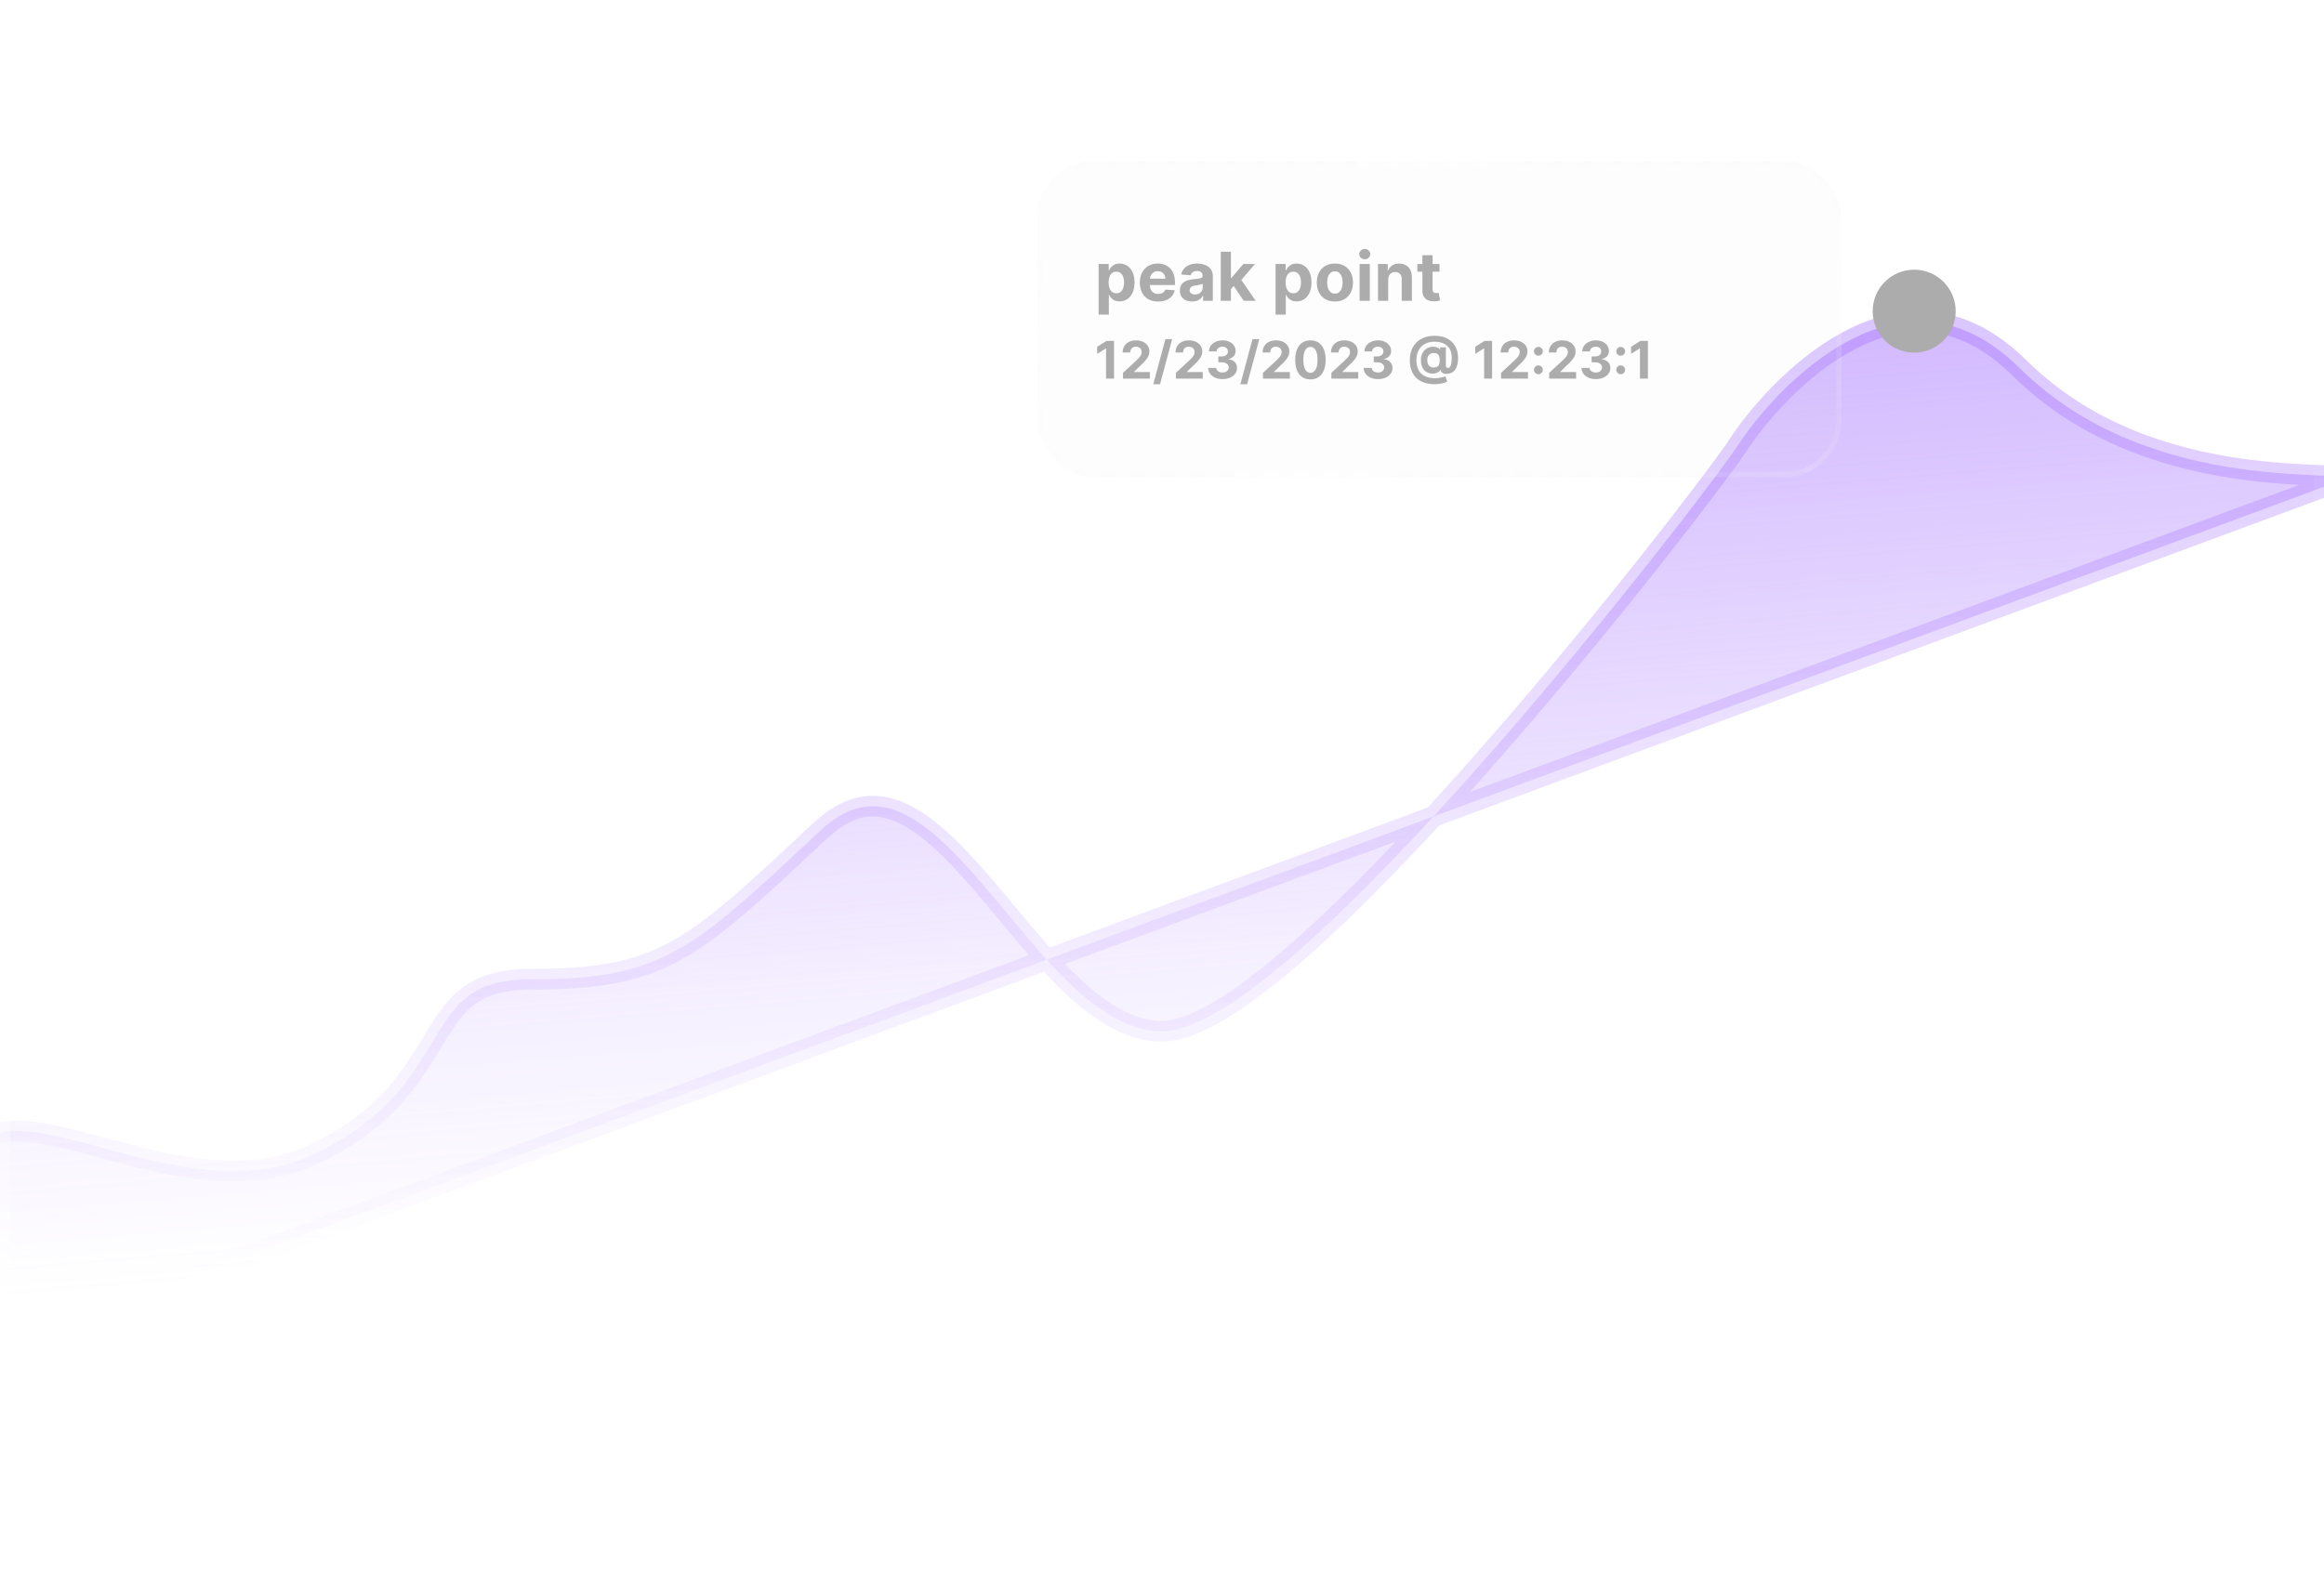 <svg width="448" height="307" viewBox="0 0 448 307" fill="none" xmlns="http://www.w3.org/2000/svg">
<g filter="url(#filter0_b_3_40)">
<g clip-path="url(#clip0_3_40)">
<rect width="448" height="307" rx="30" fill="white" fill-opacity="0.03"/>
<path d="M-6 261.997L-6 260.238L-6 230.92C-6 226.821 -5.406 224.017 -4.47 222.128C-3.569 220.308 -2.32 219.267 -0.747 218.686C0.902 218.076 3.028 217.933 5.677 218.199C8.312 218.463 11.302 219.114 14.607 219.954C16.212 220.362 17.891 220.815 19.627 221.284C24.936 222.718 30.773 224.294 36.624 225.147C44.437 226.286 52.602 226.2 60.132 222.712C74.058 216.259 79.177 207.816 83.284 201.043C83.495 200.695 83.703 200.352 83.909 200.013C86.02 196.554 87.833 193.845 90.477 191.93C93.054 190.063 96.626 188.818 102.477 188.818C114.925 188.818 122.74 187.534 130.584 183.149C137.99 179.008 145.341 172.131 156.798 161.411C157.219 161.017 157.645 160.618 158.078 160.214C160.949 157.528 163.598 156.159 166.044 155.666C168.477 155.177 170.885 155.518 173.35 156.557C178.404 158.686 183.448 163.624 188.74 169.703C190.495 171.718 192.279 173.863 194.085 176.034C197.582 180.238 201.159 184.538 204.751 188.175C210.193 193.685 216.179 198.238 222.819 198.833C226.431 199.157 230.734 197.457 235.257 194.75C239.868 191.99 245.068 187.96 250.586 183.101C261.629 173.376 274.156 160.144 286.108 146.583C309.997 119.479 331.81 90.803 335.151 85.673C338.319 80.809 346.174 71.195 356.144 65.83C361.099 63.164 366.472 61.603 372.002 62.088C377.498 62.57 383.365 65.09 389.317 70.97C402.211 83.707 418.374 88.439 431.341 90.335C437.833 91.285 443.573 91.531 447.729 91.699L447.951 91.708C449.95 91.788 451.502 91.851 452.616 91.963C452.757 91.977 452.884 91.992 453 92.006L-6 261.997ZM-6 261.997L-6 263.621L-6 263.973L-6 263.997C-6.693 263.304 -7.39 263.093 -8 263.112L-6 261.997ZM455 263.997H453V261.997H455V263.997Z" fill="url(#paint0_linear_3_40)" stroke="url(#paint1_linear_3_40)" stroke-width="4"/>
<circle cx="369" cy="60" r="8" fill="#ACACAC"/>
<g filter="url(#filter1_b_3_40)">
<rect x="200" y="31" width="155" height="61" rx="11" fill="#D9D9D9" fill-opacity="0.07"/>
<rect x="200.5" y="31.5" width="154" height="60" rx="10.5" stroke="url(#paint2_linear_3_40)"/>
</g>
<path d="M211.785 60.659V50.909H213.724V52.1H213.811C213.898 51.909 214.022 51.715 214.185 51.519C214.352 51.318 214.567 51.152 214.832 51.02C215.099 50.885 215.432 50.817 215.829 50.817C216.346 50.817 216.823 50.952 217.26 51.223C217.697 51.491 218.046 51.895 218.308 52.437C218.569 52.976 218.7 53.651 218.7 54.464C218.7 55.255 218.573 55.923 218.317 56.467C218.065 57.009 217.72 57.42 217.283 57.7C216.849 57.977 216.363 58.115 215.824 58.115C215.443 58.115 215.118 58.052 214.85 57.926C214.585 57.8 214.368 57.642 214.199 57.451C214.03 57.257 213.901 57.061 213.811 56.864H213.751V60.659H211.785ZM213.71 54.455C213.71 54.876 213.768 55.244 213.885 55.558C214.002 55.872 214.172 56.117 214.393 56.292C214.615 56.464 214.884 56.55 215.201 56.55C215.521 56.55 215.792 56.463 216.013 56.287C216.235 56.109 216.403 55.863 216.517 55.549C216.634 55.232 216.692 54.867 216.692 54.455C216.692 54.045 216.635 53.685 216.521 53.374C216.407 53.063 216.24 52.82 216.018 52.645C215.797 52.469 215.524 52.382 215.201 52.382C214.881 52.382 214.61 52.466 214.388 52.636C214.17 52.805 214.002 53.045 213.885 53.356C213.768 53.667 213.71 54.033 213.71 54.455ZM223.243 58.139C222.513 58.139 221.886 57.991 221.359 57.695C220.836 57.397 220.433 56.975 220.15 56.43C219.867 55.883 219.725 55.235 219.725 54.487C219.725 53.758 219.867 53.117 220.15 52.566C220.433 52.016 220.832 51.586 221.346 51.278C221.863 50.971 222.469 50.817 223.164 50.817C223.632 50.817 224.068 50.892 224.471 51.043C224.877 51.191 225.231 51.414 225.533 51.712C225.837 52.011 226.074 52.386 226.244 52.839C226.413 53.288 226.498 53.814 226.498 54.418V54.958H220.51V53.739H224.646C224.646 53.456 224.585 53.205 224.462 52.986C224.339 52.768 224.168 52.597 223.949 52.474C223.734 52.348 223.483 52.285 223.197 52.285C222.898 52.285 222.634 52.354 222.403 52.492C222.175 52.628 221.996 52.811 221.867 53.042C221.738 53.27 221.672 53.524 221.669 53.804V54.962C221.669 55.313 221.733 55.616 221.863 55.872C221.995 56.127 222.181 56.324 222.421 56.463C222.661 56.601 222.946 56.67 223.275 56.67C223.494 56.67 223.694 56.64 223.875 56.578C224.057 56.517 224.212 56.424 224.342 56.301C224.471 56.178 224.569 56.027 224.637 55.849L226.456 55.969C226.364 56.406 226.174 56.787 225.888 57.114C225.605 57.437 225.239 57.689 224.789 57.871C224.343 58.049 223.828 58.139 223.243 58.139ZM229.803 58.134C229.35 58.134 228.947 58.055 228.593 57.898C228.239 57.738 227.959 57.503 227.753 57.192C227.55 56.878 227.449 56.487 227.449 56.02C227.449 55.626 227.521 55.295 227.665 55.027C227.81 54.759 228.007 54.544 228.256 54.381C228.506 54.218 228.789 54.094 229.106 54.011C229.426 53.928 229.761 53.87 230.112 53.836C230.525 53.793 230.857 53.753 231.109 53.716C231.362 53.676 231.545 53.617 231.659 53.541C231.773 53.464 231.83 53.35 231.83 53.199V53.171C231.83 52.879 231.737 52.653 231.553 52.492C231.371 52.333 231.112 52.252 230.777 52.252C230.423 52.252 230.141 52.331 229.932 52.488C229.723 52.642 229.584 52.836 229.517 53.07L227.698 52.922C227.79 52.491 227.972 52.119 228.243 51.805C228.513 51.488 228.863 51.245 229.29 51.075C229.721 50.903 230.22 50.817 230.786 50.817C231.18 50.817 231.557 50.863 231.917 50.955C232.28 51.048 232.602 51.191 232.882 51.385C233.165 51.578 233.388 51.828 233.551 52.133C233.715 52.434 233.796 52.796 233.796 53.217V58H231.931V57.017H231.876C231.762 57.238 231.609 57.434 231.419 57.603C231.228 57.769 230.999 57.9 230.731 57.995C230.463 58.088 230.154 58.134 229.803 58.134ZM230.366 56.777C230.655 56.777 230.911 56.72 231.132 56.606C231.354 56.489 231.528 56.332 231.654 56.135C231.78 55.938 231.843 55.715 231.843 55.466V54.713C231.782 54.753 231.697 54.79 231.589 54.824C231.485 54.855 231.366 54.884 231.234 54.912C231.102 54.936 230.969 54.959 230.837 54.981C230.705 54.999 230.585 55.016 230.477 55.032C230.246 55.066 230.045 55.119 229.872 55.193C229.7 55.267 229.566 55.367 229.471 55.493C229.375 55.616 229.327 55.77 229.327 55.955C229.327 56.223 229.424 56.427 229.618 56.569C229.815 56.707 230.065 56.777 230.366 56.777ZM237.104 55.959L237.108 53.6H237.395L239.666 50.909H241.923L238.872 54.473H238.406L237.104 55.959ZM235.322 58V48.545H237.289V58H235.322ZM239.754 58L237.667 54.912L238.978 53.522L242.057 58H239.754ZM245.897 60.659V50.909H247.836V52.1H247.924C248.01 51.909 248.135 51.715 248.298 51.519C248.464 51.318 248.679 51.152 248.944 51.02C249.212 50.885 249.544 50.817 249.941 50.817C250.458 50.817 250.935 50.952 251.372 51.223C251.809 51.491 252.159 51.895 252.42 52.437C252.682 52.976 252.813 53.651 252.813 54.464C252.813 55.255 252.685 55.923 252.429 56.467C252.177 57.009 251.832 57.42 251.395 57.7C250.961 57.977 250.475 58.115 249.937 58.115C249.555 58.115 249.23 58.052 248.962 57.926C248.698 57.8 248.481 57.642 248.312 57.451C248.142 57.257 248.013 57.061 247.924 56.864H247.864V60.659H245.897ZM247.822 54.455C247.822 54.876 247.881 55.244 247.998 55.558C248.115 55.872 248.284 56.117 248.505 56.292C248.727 56.464 248.996 56.55 249.313 56.55C249.633 56.55 249.904 56.463 250.126 56.287C250.347 56.109 250.515 55.863 250.629 55.549C250.746 55.232 250.804 54.867 250.804 54.455C250.804 54.045 250.747 53.685 250.634 53.374C250.52 53.063 250.352 52.82 250.13 52.645C249.909 52.469 249.636 52.382 249.313 52.382C248.993 52.382 248.722 52.466 248.501 52.636C248.282 52.805 248.115 53.045 247.998 53.356C247.881 53.667 247.822 54.033 247.822 54.455ZM257.328 58.139C256.61 58.139 255.99 57.986 255.467 57.681C254.947 57.374 254.545 56.946 254.262 56.398C253.979 55.847 253.837 55.209 253.837 54.482C253.837 53.75 253.979 53.11 254.262 52.562C254.545 52.011 254.947 51.583 255.467 51.278C255.99 50.971 256.61 50.817 257.328 50.817C258.045 50.817 258.663 50.971 259.183 51.278C259.707 51.583 260.11 52.011 260.393 52.562C260.676 53.11 260.818 53.75 260.818 54.482C260.818 55.209 260.676 55.847 260.393 56.398C260.11 56.946 259.707 57.374 259.183 57.681C258.663 57.986 258.045 58.139 257.328 58.139ZM257.337 56.615C257.663 56.615 257.935 56.523 258.154 56.338C258.372 56.15 258.537 55.895 258.648 55.572C258.762 55.249 258.819 54.881 258.819 54.468C258.819 54.056 258.762 53.688 258.648 53.365C258.537 53.042 258.372 52.786 258.154 52.599C257.935 52.411 257.663 52.317 257.337 52.317C257.007 52.317 256.73 52.411 256.506 52.599C256.284 52.786 256.116 53.042 256.003 53.365C255.892 53.688 255.836 54.056 255.836 54.468C255.836 54.881 255.892 55.249 256.003 55.572C256.116 55.895 256.284 56.15 256.506 56.338C256.73 56.523 257.007 56.615 257.337 56.615ZM262.096 58V50.909H264.063V58H262.096ZM263.084 49.995C262.792 49.995 262.541 49.898 262.332 49.704C262.126 49.507 262.022 49.272 262.022 48.998C262.022 48.727 262.126 48.495 262.332 48.301C262.541 48.104 262.792 48.005 263.084 48.005C263.377 48.005 263.626 48.104 263.832 48.301C264.041 48.495 264.146 48.727 264.146 48.998C264.146 49.272 264.041 49.507 263.832 49.704C263.626 49.898 263.377 49.995 263.084 49.995ZM267.605 53.901V58H265.638V50.909H267.513V52.16H267.596C267.753 51.748 268.016 51.422 268.385 51.181C268.754 50.938 269.202 50.817 269.729 50.817C270.221 50.817 270.65 50.925 271.017 51.14C271.383 51.355 271.667 51.663 271.871 52.063C272.074 52.46 272.175 52.934 272.175 53.485V58H270.209V53.836C270.212 53.402 270.101 53.063 269.876 52.82C269.652 52.574 269.342 52.451 268.948 52.451C268.684 52.451 268.45 52.508 268.247 52.622C268.047 52.736 267.89 52.902 267.776 53.12C267.665 53.336 267.608 53.596 267.605 53.901ZM277.497 50.909V52.386H273.227V50.909H277.497ZM274.196 49.21H276.163V55.821C276.163 56.003 276.19 56.144 276.246 56.246C276.301 56.344 276.378 56.413 276.477 56.453C276.578 56.493 276.695 56.514 276.828 56.514C276.92 56.514 277.012 56.506 277.104 56.49C277.197 56.472 277.268 56.458 277.317 56.449L277.626 57.912C277.528 57.943 277.389 57.978 277.211 58.019C277.032 58.062 276.815 58.088 276.56 58.097C276.086 58.115 275.67 58.052 275.313 57.908C274.959 57.763 274.684 57.538 274.487 57.234C274.29 56.929 274.193 56.544 274.196 56.08V49.21Z" fill="#ACACAC"/>
<path d="M214.754 65.727V73H213.216V67.187H213.173L211.508 68.231V66.867L213.308 65.727H214.754ZM216.482 73V71.892L219.071 69.495C219.291 69.282 219.476 69.09 219.625 68.92C219.776 68.749 219.891 68.582 219.969 68.419C220.047 68.253 220.086 68.075 220.086 67.883C220.086 67.67 220.038 67.486 219.941 67.332C219.844 67.176 219.711 67.057 219.543 66.974C219.375 66.888 219.184 66.846 218.971 66.846C218.749 66.846 218.555 66.891 218.389 66.981C218.223 67.071 218.095 67.2 218.006 67.368C217.916 67.536 217.871 67.736 217.871 67.968H216.411C216.411 67.492 216.519 67.079 216.734 66.729C216.95 66.378 217.251 66.107 217.64 65.915C218.028 65.724 218.475 65.628 218.982 65.628C219.503 65.628 219.956 65.72 220.342 65.905C220.73 66.087 221.032 66.34 221.248 66.665C221.463 66.989 221.571 67.361 221.571 67.78C221.571 68.055 221.516 68.326 221.407 68.593C221.301 68.861 221.11 69.158 220.836 69.484C220.561 69.809 220.174 70.198 219.675 70.653L218.613 71.693V71.743H221.667V73H216.482ZM225.963 65.386L223.619 74.094H222.316L224.659 65.386H225.963ZM226.677 73V71.892L229.266 69.495C229.486 69.282 229.671 69.09 229.82 68.92C229.972 68.749 230.086 68.582 230.165 68.419C230.243 68.253 230.282 68.075 230.282 67.883C230.282 67.67 230.233 67.486 230.136 67.332C230.039 67.176 229.907 67.057 229.738 66.974C229.57 66.888 229.38 66.846 229.167 66.846C228.944 66.846 228.75 66.891 228.584 66.981C228.419 67.071 228.291 67.2 228.201 67.368C228.111 67.536 228.066 67.736 228.066 67.968H226.606C226.606 67.492 226.714 67.079 226.93 66.729C227.145 66.378 227.447 66.107 227.835 65.915C228.223 65.724 228.671 65.628 229.177 65.628C229.698 65.628 230.152 65.72 230.537 65.905C230.926 66.087 231.228 66.34 231.443 66.665C231.658 66.989 231.766 67.361 231.766 67.78C231.766 68.055 231.712 68.326 231.603 68.593C231.496 68.861 231.306 69.158 231.031 69.484C230.756 69.809 230.369 70.198 229.87 70.653L228.808 71.693V71.743H231.862V73H226.677ZM235.664 73.099C235.134 73.099 234.662 73.008 234.248 72.826C233.836 72.641 233.51 72.388 233.271 72.066C233.034 71.742 232.912 71.368 232.905 70.944H234.453C234.463 71.121 234.521 71.278 234.627 71.413C234.736 71.545 234.881 71.648 235.061 71.722C235.241 71.795 235.443 71.832 235.668 71.832C235.902 71.832 236.109 71.79 236.289 71.707C236.469 71.624 236.61 71.51 236.712 71.363C236.814 71.216 236.865 71.047 236.865 70.855C236.865 70.661 236.81 70.489 236.701 70.34C236.595 70.189 236.441 70.07 236.24 69.985C236.041 69.9 235.804 69.857 235.529 69.857H234.851V68.728H235.529C235.761 68.728 235.966 68.688 236.144 68.607C236.324 68.527 236.463 68.415 236.563 68.273C236.662 68.129 236.712 67.961 236.712 67.769C236.712 67.587 236.668 67.427 236.581 67.29C236.495 67.15 236.375 67.041 236.218 66.963C236.065 66.885 235.885 66.846 235.679 66.846C235.47 66.846 235.28 66.884 235.107 66.96C234.934 67.033 234.796 67.138 234.691 67.276C234.587 67.413 234.532 67.574 234.525 67.758H233.051C233.058 67.34 233.177 66.97 233.409 66.651C233.641 66.331 233.954 66.081 234.347 65.901C234.742 65.719 235.189 65.628 235.686 65.628C236.188 65.628 236.627 65.719 237.003 65.901C237.38 66.084 237.672 66.33 237.88 66.64C238.091 66.948 238.195 67.293 238.193 67.677C238.195 68.084 238.069 68.424 237.813 68.696C237.56 68.968 237.229 69.141 236.822 69.215V69.271C237.357 69.34 237.764 69.526 238.044 69.829C238.325 70.129 238.465 70.506 238.463 70.958C238.465 71.372 238.346 71.74 238.104 72.062C237.865 72.385 237.535 72.638 237.113 72.822C236.692 73.007 236.209 73.099 235.664 73.099ZM242.75 65.386L240.406 74.094H239.103L241.447 65.386H242.75ZM243.464 73V71.892L246.053 69.495C246.273 69.282 246.458 69.09 246.607 68.92C246.759 68.749 246.874 68.582 246.952 68.419C247.03 68.253 247.069 68.075 247.069 67.883C247.069 67.67 247.02 67.486 246.923 67.332C246.826 67.176 246.694 67.057 246.526 66.974C246.357 66.888 246.167 66.846 245.954 66.846C245.731 66.846 245.537 66.891 245.371 66.981C245.206 67.071 245.078 67.2 244.988 67.368C244.898 67.536 244.853 67.736 244.853 67.968H243.393C243.393 67.492 243.501 67.079 243.717 66.729C243.932 66.378 244.234 66.107 244.622 65.915C245.01 65.724 245.458 65.628 245.964 65.628C246.485 65.628 246.939 65.72 247.325 65.905C247.713 66.087 248.015 66.34 248.23 66.665C248.446 66.989 248.553 67.361 248.553 67.78C248.553 68.055 248.499 68.326 248.39 68.593C248.283 68.861 248.093 69.158 247.818 69.484C247.544 69.809 247.156 70.198 246.657 70.653L245.595 71.693V71.743H248.649V73H243.464ZM252.615 73.16C252.004 73.157 251.479 73.007 251.038 72.709C250.6 72.41 250.263 71.978 250.026 71.413C249.792 70.847 249.676 70.166 249.678 69.371C249.678 68.578 249.795 67.902 250.03 67.343C250.266 66.784 250.604 66.359 251.042 66.068C251.482 65.775 252.006 65.628 252.615 65.628C253.223 65.628 253.747 65.775 254.184 66.068C254.625 66.362 254.963 66.788 255.2 67.347C255.437 67.903 255.554 68.578 255.552 69.371C255.552 70.169 255.433 70.85 255.197 71.416C254.962 71.982 254.626 72.414 254.188 72.712C253.75 73.011 253.226 73.16 252.615 73.16ZM252.615 71.885C253.032 71.885 253.364 71.675 253.613 71.256C253.861 70.837 253.984 70.209 253.982 69.371C253.982 68.819 253.925 68.36 253.812 67.993C253.7 67.626 253.542 67.35 253.336 67.165C253.132 66.981 252.892 66.888 252.615 66.888C252.201 66.888 251.869 67.096 251.621 67.51C251.372 67.924 251.247 68.544 251.244 69.371C251.244 69.93 251.3 70.396 251.411 70.77C251.525 71.142 251.684 71.421 251.89 71.608C252.096 71.793 252.338 71.885 252.615 71.885ZM256.648 73V71.892L259.237 69.495C259.457 69.282 259.642 69.09 259.791 68.92C259.942 68.749 260.057 68.582 260.135 68.419C260.213 68.253 260.252 68.075 260.252 67.883C260.252 67.67 260.204 67.486 260.107 67.332C260.01 67.176 259.877 67.057 259.709 66.974C259.541 66.888 259.35 66.846 259.137 66.846C258.915 66.846 258.721 66.891 258.555 66.981C258.389 67.071 258.261 67.2 258.172 67.368C258.082 67.536 258.037 67.736 258.037 67.968H256.577C256.577 67.492 256.685 67.079 256.9 66.729C257.116 66.378 257.417 66.107 257.806 65.915C258.194 65.724 258.641 65.628 259.148 65.628C259.669 65.628 260.122 65.72 260.508 65.905C260.896 66.087 261.198 66.34 261.414 66.665C261.629 66.989 261.737 67.361 261.737 67.78C261.737 68.055 261.682 68.326 261.574 68.593C261.467 68.861 261.276 69.158 261.002 69.484C260.727 69.809 260.34 70.198 259.841 70.653L258.779 71.693V71.743H261.833V73H256.648ZM265.635 73.099C265.105 73.099 264.633 73.008 264.218 72.826C263.806 72.641 263.481 72.388 263.242 72.066C263.005 71.742 262.883 71.368 262.876 70.944H264.424C264.434 71.121 264.492 71.278 264.598 71.413C264.707 71.545 264.852 71.648 265.031 71.722C265.211 71.795 265.414 71.832 265.639 71.832C265.873 71.832 266.08 71.79 266.26 71.707C266.44 71.624 266.581 71.51 266.683 71.363C266.785 71.216 266.835 71.047 266.835 70.855C266.835 70.661 266.781 70.489 266.672 70.34C266.566 70.189 266.412 70.07 266.21 69.985C266.012 69.9 265.775 69.857 265.5 69.857H264.822V68.728H265.5C265.732 68.728 265.937 68.688 266.115 68.607C266.294 68.527 266.434 68.415 266.534 68.273C266.633 68.129 266.683 67.961 266.683 67.769C266.683 67.587 266.639 67.427 266.551 67.29C266.466 67.15 266.345 67.041 266.189 66.963C266.035 66.885 265.855 66.846 265.649 66.846C265.441 66.846 265.25 66.884 265.078 66.96C264.905 67.033 264.766 67.138 264.662 67.276C264.558 67.413 264.502 67.574 264.495 67.758H263.021C263.029 67.34 263.148 66.97 263.38 66.651C263.612 66.331 263.925 66.081 264.318 65.901C264.713 65.719 265.159 65.628 265.656 65.628C266.158 65.628 266.597 65.719 266.974 65.901C267.35 66.084 267.643 66.33 267.851 66.64C268.062 66.948 268.166 67.293 268.164 67.677C268.166 68.084 268.039 68.424 267.784 68.696C267.53 68.968 267.2 69.141 266.793 69.215V69.271C267.328 69.34 267.735 69.526 268.014 69.829C268.296 70.129 268.436 70.506 268.433 70.958C268.436 71.372 268.316 71.74 268.075 72.062C267.836 72.385 267.505 72.638 267.084 72.822C266.663 73.007 266.18 73.099 265.635 73.099ZM276.537 74.079C275.782 74.079 275.11 73.977 274.52 73.771C273.931 73.567 273.432 73.269 273.025 72.876C272.618 72.48 272.308 71.999 272.095 71.43C271.882 70.862 271.775 70.216 271.775 69.492C271.775 68.776 271.882 68.128 272.095 67.546C272.31 66.963 272.624 66.463 273.036 66.047C273.448 65.628 273.951 65.306 274.545 65.081C275.142 64.856 275.821 64.744 276.583 64.744C277.289 64.744 277.919 64.847 278.472 65.053C279.029 65.258 279.5 65.552 279.886 65.933C280.274 66.312 280.569 66.763 280.77 67.286C280.974 67.807 281.074 68.383 281.072 69.016C281.074 69.451 281.036 69.851 280.958 70.216C280.88 70.581 280.757 70.899 280.589 71.171C280.423 71.441 280.205 71.655 279.936 71.814C279.666 71.97 279.339 72.059 278.955 72.08C278.681 72.102 278.458 72.081 278.288 72.02C278.117 71.958 277.987 71.867 277.897 71.746C277.81 71.623 277.753 71.48 277.727 71.317H277.684C277.627 71.459 277.516 71.588 277.35 71.704C277.185 71.817 276.982 71.906 276.743 71.97C276.506 72.032 276.254 72.054 275.987 72.038C275.707 72.021 275.442 71.956 275.191 71.842C274.943 71.729 274.721 71.564 274.527 71.349C274.335 71.133 274.184 70.867 274.073 70.55C273.964 70.233 273.908 69.865 273.906 69.449C273.908 69.037 273.966 68.678 274.08 68.373C274.196 68.067 274.348 67.811 274.538 67.602C274.73 67.394 274.943 67.231 275.177 67.112C275.411 66.994 275.647 66.918 275.884 66.885C276.151 66.845 276.405 66.845 276.644 66.885C276.883 66.925 277.084 66.99 277.247 67.08C277.413 67.17 277.516 67.267 277.556 67.371H277.606V66.974H278.718V70.44C278.72 70.603 278.757 70.73 278.828 70.82C278.899 70.91 278.994 70.954 279.115 70.954C279.279 70.954 279.415 70.882 279.524 70.738C279.635 70.594 279.718 70.372 279.772 70.074C279.829 69.776 279.857 69.396 279.857 68.934C279.857 68.489 279.798 68.098 279.68 67.762C279.564 67.424 279.401 67.136 279.19 66.899C278.981 66.66 278.739 66.466 278.462 66.317C278.185 66.168 277.884 66.059 277.56 65.99C277.238 65.921 276.906 65.887 276.566 65.887C275.976 65.887 275.461 65.977 275.021 66.157C274.58 66.335 274.213 66.584 273.92 66.906C273.626 67.228 273.406 67.606 273.259 68.039C273.115 68.47 273.042 68.94 273.039 69.449C273.042 70.01 273.12 70.507 273.274 70.94C273.43 71.371 273.66 71.733 273.963 72.027C274.266 72.32 274.64 72.543 275.085 72.695C275.53 72.846 276.041 72.922 276.619 72.922C276.891 72.922 277.157 72.903 277.418 72.865C277.678 72.825 277.914 72.778 278.124 72.723C278.335 72.666 278.504 72.612 278.632 72.56L278.984 73.59C278.835 73.675 278.632 73.754 278.377 73.827C278.123 73.903 277.837 73.963 277.517 74.008C277.2 74.056 276.873 74.079 276.537 74.079ZM276.374 70.869C276.663 70.869 276.892 70.814 277.063 70.702C277.235 70.591 277.359 70.427 277.432 70.209C277.508 69.989 277.543 69.718 277.539 69.396C277.536 69.112 277.499 68.871 277.428 68.675C277.36 68.476 277.24 68.326 277.07 68.224C276.902 68.12 276.667 68.067 276.367 68.067C276.104 68.067 275.88 68.123 275.695 68.234C275.513 68.346 275.374 68.502 275.276 68.703C275.182 68.902 275.133 69.136 275.131 69.406C275.133 69.657 275.173 69.895 275.252 70.12C275.33 70.343 275.459 70.524 275.639 70.663C275.819 70.801 276.064 70.869 276.374 70.869ZM287.634 65.727V73H286.097V67.187H286.054L284.389 68.231V66.867L286.189 65.727H287.634ZM289.363 73V71.892L291.952 69.495C292.172 69.282 292.357 69.09 292.506 68.92C292.657 68.749 292.772 68.582 292.85 68.419C292.928 68.253 292.967 68.075 292.967 67.883C292.967 67.67 292.919 67.486 292.822 67.332C292.725 67.176 292.592 67.057 292.424 66.974C292.256 66.888 292.065 66.846 291.852 66.846C291.63 66.846 291.436 66.891 291.27 66.981C291.104 67.071 290.976 67.2 290.886 67.368C290.796 67.536 290.751 67.736 290.751 67.968H289.292C289.292 67.492 289.4 67.079 289.615 66.729C289.83 66.378 290.132 66.107 290.521 65.915C290.909 65.724 291.356 65.628 291.863 65.628C292.384 65.628 292.837 65.72 293.223 65.905C293.611 66.087 293.913 66.34 294.129 66.665C294.344 66.989 294.452 67.361 294.452 67.78C294.452 68.055 294.397 68.326 294.288 68.593C294.182 68.861 293.991 69.158 293.717 69.484C293.442 69.809 293.055 70.198 292.555 70.653L291.494 71.693V71.743H294.548V73H289.363ZM296.56 72.155C296.326 72.155 296.125 72.072 295.956 71.906C295.791 71.74 295.708 71.539 295.708 71.303C295.708 71.07 295.791 70.872 295.956 70.706C296.125 70.54 296.326 70.457 296.56 70.457C296.787 70.457 296.986 70.54 297.157 70.706C297.327 70.872 297.412 71.07 297.412 71.303C297.412 71.459 297.372 71.602 297.292 71.732C297.214 71.86 297.111 71.963 296.983 72.041C296.855 72.117 296.714 72.155 296.56 72.155ZM296.56 68.586C296.326 68.586 296.125 68.503 295.956 68.337C295.791 68.172 295.708 67.97 295.708 67.734C295.708 67.502 295.791 67.304 295.956 67.141C296.125 66.975 296.326 66.892 296.56 66.892C296.787 66.892 296.986 66.975 297.157 67.141C297.327 67.304 297.412 67.502 297.412 67.734C297.412 67.892 297.372 68.037 297.292 68.167C297.214 68.295 297.111 68.397 296.983 68.472C296.855 68.548 296.714 68.586 296.56 68.586ZM298.64 73V71.892L301.229 69.495C301.449 69.282 301.634 69.09 301.783 68.92C301.935 68.749 302.049 68.582 302.127 68.419C302.206 68.253 302.245 68.075 302.245 67.883C302.245 67.67 302.196 67.486 302.099 67.332C302.002 67.176 301.869 67.057 301.701 66.974C301.533 66.888 301.343 66.846 301.13 66.846C300.907 66.846 300.713 66.891 300.547 66.981C300.382 67.071 300.254 67.2 300.164 67.368C300.074 67.536 300.029 67.736 300.029 67.968H298.569C298.569 67.492 298.677 67.079 298.892 66.729C299.108 66.378 299.41 66.107 299.798 65.915C300.186 65.724 300.634 65.628 301.14 65.628C301.661 65.628 302.114 65.72 302.5 65.905C302.889 66.087 303.19 66.34 303.406 66.665C303.621 66.989 303.729 67.361 303.729 67.78C303.729 68.055 303.675 68.326 303.566 68.593C303.459 68.861 303.269 69.158 302.994 69.484C302.719 69.809 302.332 70.198 301.833 70.653L300.771 71.693V71.743H303.825V73H298.64ZM307.627 73.099C307.097 73.099 306.625 73.008 306.21 72.826C305.798 72.641 305.473 72.388 305.234 72.066C304.997 71.742 304.875 71.368 304.868 70.944H306.416C306.426 71.121 306.484 71.278 306.59 71.413C306.699 71.545 306.844 71.648 307.024 71.722C307.204 71.795 307.406 71.832 307.631 71.832C307.865 71.832 308.072 71.79 308.252 71.707C308.432 71.624 308.573 71.51 308.675 71.363C308.777 71.216 308.828 71.047 308.828 70.855C308.828 70.661 308.773 70.489 308.664 70.34C308.558 70.189 308.404 70.07 308.203 69.985C308.004 69.9 307.767 69.857 307.492 69.857H306.814V68.728H307.492C307.724 68.728 307.929 68.688 308.107 68.607C308.287 68.527 308.426 68.415 308.526 68.273C308.625 68.129 308.675 67.961 308.675 67.769C308.675 67.587 308.631 67.427 308.544 67.29C308.458 67.15 308.338 67.041 308.181 66.963C308.027 66.885 307.847 66.846 307.642 66.846C307.433 66.846 307.243 66.884 307.07 66.96C306.897 67.033 306.758 67.138 306.654 67.276C306.55 67.413 306.494 67.574 306.487 67.758H305.014C305.021 67.34 305.14 66.97 305.372 66.651C305.604 66.331 305.917 66.081 306.31 65.901C306.705 65.719 307.151 65.628 307.649 65.628C308.151 65.628 308.59 65.719 308.966 65.901C309.343 66.084 309.635 66.33 309.843 66.64C310.054 66.948 310.158 67.293 310.156 67.677C310.158 68.084 310.031 68.424 309.776 68.696C309.522 68.968 309.192 69.141 308.785 69.215V69.271C309.32 69.34 309.727 69.526 310.007 69.829C310.288 70.129 310.428 70.506 310.426 70.958C310.428 71.372 310.308 71.74 310.067 72.062C309.828 72.385 309.498 72.638 309.076 72.822C308.655 73.007 308.172 73.099 307.627 73.099ZM312.429 72.155C312.195 72.155 311.994 72.072 311.826 71.906C311.66 71.74 311.577 71.539 311.577 71.303C311.577 71.07 311.66 70.872 311.826 70.706C311.994 70.54 312.195 70.457 312.429 70.457C312.657 70.457 312.855 70.54 313.026 70.706C313.196 70.872 313.282 71.07 313.282 71.303C313.282 71.459 313.241 71.602 313.161 71.732C313.083 71.86 312.98 71.963 312.852 72.041C312.724 72.117 312.583 72.155 312.429 72.155ZM312.429 68.586C312.195 68.586 311.994 68.503 311.826 68.337C311.66 68.172 311.577 67.97 311.577 67.734C311.577 67.502 311.66 67.304 311.826 67.141C311.994 66.975 312.195 66.892 312.429 66.892C312.657 66.892 312.855 66.975 313.026 67.141C313.196 67.304 313.282 67.502 313.282 67.734C313.282 67.892 313.241 68.037 313.161 68.167C313.083 68.295 312.98 68.397 312.852 68.472C312.724 68.548 312.583 68.586 312.429 68.586ZM317.673 65.727V73H316.136V67.187H316.093L314.428 68.231V66.867L316.228 65.727H317.673Z" fill="#ACACAC"/>
</g>
<rect x="1" y="1" width="446" height="305" rx="29" stroke="url(#paint3_linear_3_40)" stroke-width="2"/>
</g>
<defs>
<filter id="filter0_b_3_40" x="-44" y="-44" width="536" height="395" filterUnits="userSpaceOnUse" color-interpolation-filters="sRGB">
<feFlood flood-opacity="0" result="BackgroundImageFix"/>
<feGaussianBlur in="BackgroundImageFix" stdDeviation="22"/>
<feComposite in2="SourceAlpha" operator="in" result="effect1_backgroundBlur_3_40"/>
<feBlend mode="normal" in="SourceGraphic" in2="effect1_backgroundBlur_3_40" result="shape"/>
</filter>
<filter id="filter1_b_3_40" x="171" y="2" width="213" height="119" filterUnits="userSpaceOnUse" color-interpolation-filters="sRGB">
<feFlood flood-opacity="0" result="BackgroundImageFix"/>
<feGaussianBlur in="BackgroundImageFix" stdDeviation="14.5"/>
<feComposite in2="SourceAlpha" operator="in" result="effect1_backgroundBlur_3_40"/>
<feBlend mode="normal" in="SourceGraphic" in2="effect1_backgroundBlur_3_40" result="shape"/>
</filter>
<linearGradient id="paint0_linear_3_40" x1="222.998" y1="75.035" x2="235.979" y2="231.002" gradientUnits="userSpaceOnUse">
<stop stop-color="#A877FF" stop-opacity="0.51"/>
<stop offset="0.714" stop-color="#A877FF" stop-opacity="0.11"/>
<stop offset="1" stop-color="#A877FF" stop-opacity="0"/>
</linearGradient>
<linearGradient id="paint1_linear_3_40" x1="207.933" y1="-172.538" x2="222.937" y2="238.415" gradientUnits="userSpaceOnUse">
<stop stop-color="#A877FF"/>
<stop offset="1" stop-color="#A877FF" stop-opacity="0"/>
</linearGradient>
<linearGradient id="paint2_linear_3_40" x1="140" y1="-5" x2="417" y2="105" gradientUnits="userSpaceOnUse">
<stop stop-color="white" stop-opacity="0.26"/>
<stop offset="1" stop-color="#F8F8F8" stop-opacity="0.04"/>
</linearGradient>
<linearGradient id="paint3_linear_3_40" x1="17.92" y1="-41" x2="491.417" y2="310.799" gradientUnits="userSpaceOnUse">
<stop stop-color="white" stop-opacity="0.61"/>
<stop offset="0.484" stop-color="white" stop-opacity="0.08"/>
<stop offset="1" stop-color="white" stop-opacity="0"/>
</linearGradient>
<clipPath id="clip0_3_40">
<rect width="448" height="307" rx="30" fill="white"/>
</clipPath>
</defs>
</svg>
